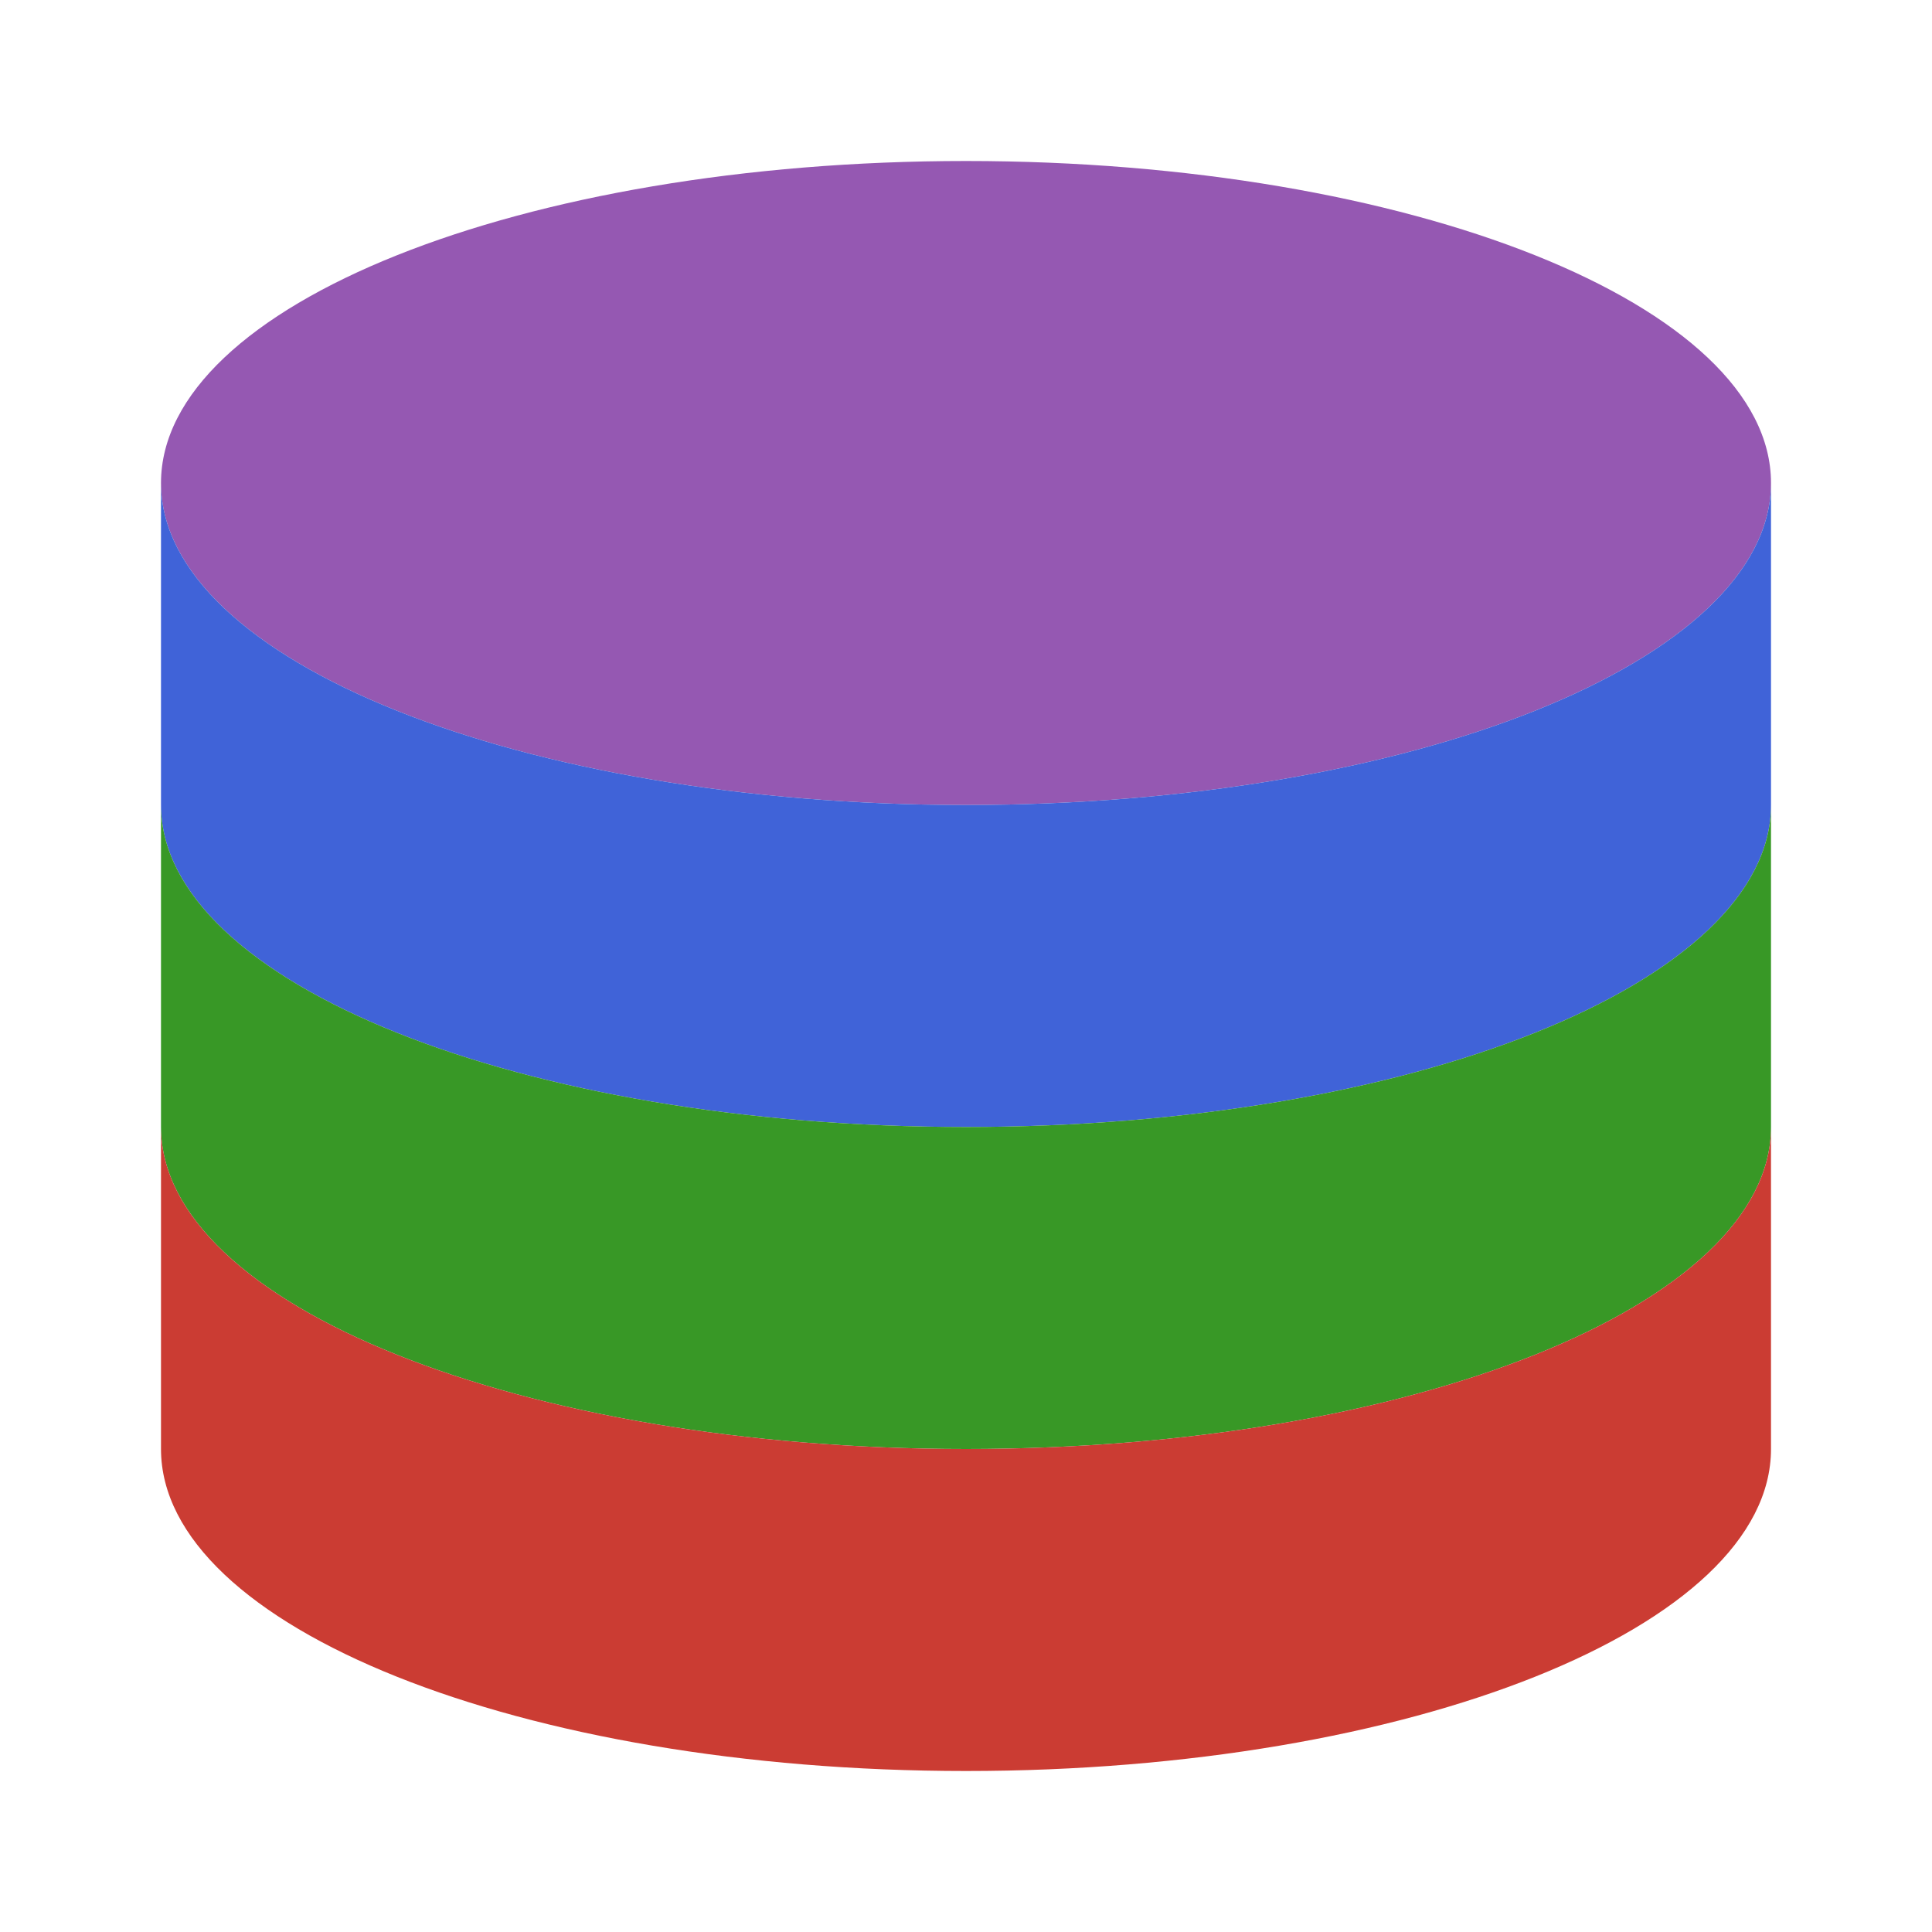 <svg width="100" height="100" viewBox="0 0 24 24" fill="none" xmlns="http://www.w3.org/2000/svg">
  <path fill="#9558B2" d="M12 2C6.48 2 2 3.79 2 6s4.48 4 10 4 10-1.79 10-4-4.48-4-10-4z"/>
  <path fill="#4063D8" d="M12 10c-5.52 0-10-1.79-10-4v4c0 2.21 4.48 4 10 4s10-1.79 10-4v-4c0 2.21-4.48 4-10 4z"/>
  <path fill="#389826" d="M12 14c-5.52 0-10-1.79-10-4v4c0 2.21 4.48 4 10 4s10-1.79 10-4v-4c0 2.21-4.48 4-10 4z"/>
  <path fill="#CB3C33" d="M12 18c-5.52 0-10-1.79-10-4v4c0 2.21 4.48 4 10 4s10-1.79 10-4v-4c0 2.21-4.48 4-10 4z"/>
</svg>
